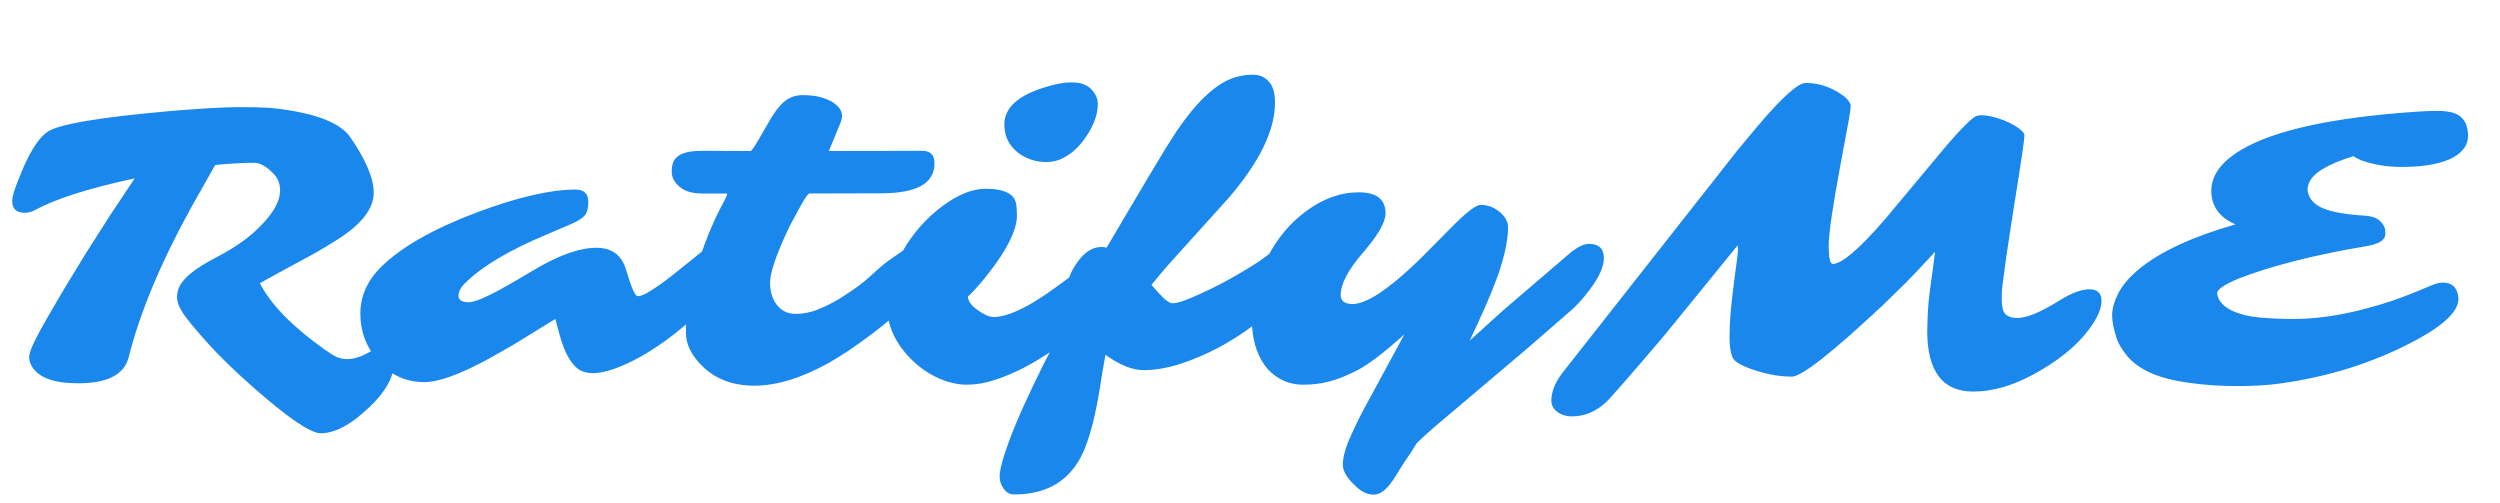<svg width="383" height="77" viewBox="0 0 383 77" fill="none" xmlns="http://www.w3.org/2000/svg">
<path d="M3.797 32.597C2.511 32.597 1.868 31.984 1.868 30.759C1.868 30.196 2.16 29.182 2.742 27.715C3.325 26.229 3.827 25.074 4.249 24.25C5.213 22.321 6.198 20.985 7.202 20.242C8.809 19.057 15.087 17.982 26.036 17.018C30.797 16.616 34.262 16.415 36.432 16.415C38.602 16.415 40.138 16.445 41.042 16.506C41.967 16.566 42.921 16.676 43.905 16.837C44.889 16.978 45.874 17.169 46.858 17.41C47.843 17.631 48.777 17.912 49.661 18.253C51.569 18.997 52.905 19.921 53.669 21.026C56.059 24.501 57.255 27.334 57.255 29.523C57.255 31.974 55.386 34.375 51.65 36.725C50.525 37.449 49.319 38.172 48.033 38.895C43.353 41.426 40.611 42.923 39.807 43.385C41.494 46.66 44.799 50.045 49.721 53.54C50.304 53.942 50.766 54.243 51.107 54.444C52.614 55.328 54.392 55.188 56.441 54.022C57.003 53.681 57.576 53.51 58.158 53.51C58.741 53.51 59.253 53.731 59.695 54.173C60.137 54.595 60.358 55.067 60.358 55.589C60.358 57.98 58.761 60.551 55.567 63.304C53.196 65.353 51.057 66.377 49.148 66.377C47.602 66.377 44.237 64.107 39.054 59.567C36.12 56.995 33.74 54.695 31.912 52.666C30.084 50.637 28.828 49.131 28.145 48.146C27.462 47.142 27.12 46.278 27.12 45.555C27.12 44.831 27.291 44.189 27.633 43.626C27.994 43.064 28.477 42.521 29.079 41.999C30.023 41.195 31.369 40.342 33.117 39.438C34.865 38.513 36.291 37.639 37.396 36.816C38.501 35.992 39.455 35.138 40.259 34.255C42.027 32.386 42.911 30.699 42.911 29.192C42.911 28.208 42.609 27.384 42.007 26.721C40.902 25.536 39.877 24.943 38.933 24.943C37.306 24.943 35.317 25.054 32.967 25.275L29.29 31.784C24.609 40.281 21.415 47.935 19.708 54.745C19.025 57.397 16.443 58.723 11.963 58.723C8.267 58.723 5.906 57.859 4.882 56.132C4.54 55.549 4.41 54.987 4.49 54.444C4.59 53.882 4.862 53.158 5.304 52.275C5.746 51.37 6.348 50.245 7.112 48.9L9.794 44.319L13.078 38.925L16.785 33.109L20.642 27.324C13.631 28.83 8.518 30.458 5.304 32.205C4.821 32.467 4.319 32.597 3.797 32.597ZM113.756 35.369C114.398 35.369 114.72 35.912 114.72 36.997C114.72 38.865 113.414 41.286 110.802 44.259L109.085 46.007C103.882 51.21 98.98 54.675 94.379 56.403C91.527 57.468 89.478 57.417 88.232 56.252C87.208 55.268 86.394 53.681 85.791 51.491L85.068 48.869L78.65 52.817L74.943 54.926C70.523 57.337 67.209 58.542 64.999 58.542C62.166 58.542 59.806 57.447 57.917 55.258C56.109 53.189 55.205 50.788 55.205 48.056C55.205 45.364 56.28 42.963 58.43 40.854C61.503 37.84 66.355 35.078 72.984 32.567C79.252 30.216 84.315 29.041 88.172 29.041C89.478 29.041 90.131 29.684 90.131 30.97C90.131 31.854 89.96 32.517 89.618 32.959C89.277 33.401 88.574 33.853 87.509 34.315L83.712 35.942C78.087 38.292 73.969 40.733 71.357 43.264C70.614 43.968 70.242 44.651 70.242 45.314C70.242 45.977 70.775 46.308 71.839 46.308C72.884 46.308 75.315 45.183 79.132 42.933L81.633 41.456C85.51 39.126 88.754 37.961 91.366 37.961C93.576 37.961 95.042 38.935 95.766 40.884C95.946 41.406 96.117 41.939 96.278 42.481C96.439 43.003 96.599 43.475 96.76 43.897C97.122 44.882 97.443 45.374 97.724 45.374C98.026 45.374 98.448 45.233 98.99 44.952C99.532 44.651 100.125 44.279 100.768 43.837C101.431 43.375 102.114 42.873 102.817 42.33L106.463 39.407C109.698 36.715 112.128 35.369 113.756 35.369ZM140.816 37.358C142.785 37.358 143.769 38.041 143.769 39.407C143.769 40.713 142.845 42.401 140.997 44.47L139.52 46.007C137.732 47.835 135.643 49.633 133.252 51.401C130.882 53.169 128.792 54.565 126.984 55.589C122.786 57.92 118.979 59.085 115.564 59.085C112.349 59.085 109.728 58.12 107.699 56.192C105.951 54.525 105.077 52.767 105.077 50.919C105.077 49.07 105.258 47.232 105.619 45.404C105.981 43.576 106.453 41.788 107.036 40.04C108.201 36.484 109.477 33.461 110.863 30.97C111.224 30.287 111.405 29.845 111.405 29.644H107.518C106.051 29.644 104.916 29.302 104.113 28.619C103.309 27.936 102.907 27.163 102.907 26.299C102.907 25.435 103.068 24.802 103.39 24.401C103.711 23.999 104.113 23.708 104.595 23.527C105.278 23.245 106.282 23.105 107.608 23.105L114.991 23.135C115.152 23.075 115.473 22.643 115.955 21.839L117.794 18.675C118.577 17.269 119.36 16.234 120.144 15.571C120.948 14.909 121.882 14.577 122.946 14.577C124.031 14.577 124.935 14.678 125.658 14.878C126.402 15.079 127.025 15.33 127.527 15.632C128.511 16.275 129.003 16.978 129.003 17.741C129.003 18.062 128.893 18.494 128.672 19.037L126.984 23.135L141.298 23.105C142.544 23.105 143.166 23.748 143.166 25.034C143.166 28.087 140.444 29.614 135 29.614L123.971 29.644C123.73 29.765 123.318 30.347 122.735 31.392L121.379 33.893C121.038 34.516 120.797 34.988 120.656 35.309L119.993 36.786C118.647 39.819 117.974 42.009 117.974 43.355C117.974 44.701 118.326 45.826 119.029 46.73C119.752 47.634 120.706 48.086 121.892 48.086C123.077 48.086 124.232 47.855 125.357 47.393C126.502 46.931 127.617 46.368 128.702 45.705C130.671 44.48 132.218 43.345 133.343 42.3C134.468 41.256 135.402 40.462 136.145 39.92C136.145 39.92 136.848 39.428 138.254 38.443C139.339 37.72 140.193 37.358 140.816 37.358ZM164.441 23.165C163.858 23.647 163.225 24.049 162.542 24.37C161.859 24.672 161.096 24.823 160.252 24.823C159.408 24.823 158.595 24.682 157.811 24.401C157.028 24.119 156.345 23.728 155.762 23.225C154.497 22.141 153.864 20.755 153.864 19.067C153.864 16.475 156.033 14.547 160.373 13.281C161.839 12.839 163.045 12.618 163.989 12.618C164.933 12.618 165.636 12.729 166.098 12.95C166.58 13.151 166.972 13.422 167.273 13.763C167.876 14.446 168.177 15.15 168.177 15.873C168.177 16.576 168.087 17.219 167.906 17.801C167.746 18.384 167.504 18.987 167.183 19.609C166.862 20.232 166.47 20.855 166.008 21.478C165.546 22.1 165.023 22.663 164.441 23.165ZM156.847 56.343C155.32 57.126 153.834 57.749 152.387 58.211C150.941 58.693 149.515 58.934 148.108 58.934C146.722 58.934 145.276 58.603 143.769 57.94C142.282 57.257 140.956 56.353 139.791 55.228C137.2 52.717 135.904 49.924 135.904 46.85C135.904 44.018 136.748 41.145 138.435 38.232C139.982 35.6 141.951 33.391 144.342 31.603C146.732 29.815 148.952 28.921 151.001 28.921C153.934 28.921 155.501 29.744 155.702 31.392C155.762 31.894 155.792 32.477 155.792 33.139C155.792 33.803 155.632 34.566 155.31 35.43C155.009 36.273 154.607 37.127 154.105 37.991C153.623 38.835 153.08 39.669 152.478 40.492C151.895 41.296 151.333 42.029 150.79 42.692C149.746 43.958 148.912 44.872 148.289 45.434C148.289 46.117 148.801 46.82 149.826 47.544C150.79 48.227 151.604 48.568 152.267 48.568C152.95 48.568 153.743 48.407 154.647 48.086C155.571 47.764 156.516 47.333 157.48 46.79C158.464 46.248 159.459 45.625 160.463 44.922C161.488 44.219 162.492 43.495 163.477 42.752L168.991 38.443C171.181 36.856 172.959 36.062 174.325 36.062C174.867 36.062 175.279 36.263 175.56 36.665C175.862 37.047 176.012 37.499 176.012 38.021C176.012 38.544 175.751 39.267 175.229 40.191C174.706 41.095 173.983 42.099 173.059 43.204C172.155 44.309 171.09 45.464 169.865 46.67C168.64 47.875 167.314 49.06 165.887 50.225C164.461 51.391 162.974 52.506 161.427 53.57C159.901 54.615 158.374 55.539 156.847 56.343ZM186.589 53.299C184.681 54.304 182.732 55.127 180.743 55.77C178.775 56.393 176.926 56.704 175.199 56.704C173.471 56.704 171.522 55.921 169.353 54.354C169.031 56.102 168.74 57.839 168.479 59.567C168.198 61.315 167.866 62.982 167.484 64.569C167.103 66.156 166.631 67.633 166.068 68.999C165.485 70.365 164.732 71.54 163.808 72.525C161.779 74.674 158.956 75.749 155.34 75.749C154.778 75.749 154.316 75.538 153.954 75.116C153.311 74.353 153.05 73.479 153.171 72.494C153.291 71.53 153.673 70.144 154.316 68.336C154.959 66.528 155.772 64.529 156.757 62.339C157.741 60.17 158.846 57.859 160.071 55.408L163.959 47.995C163.517 46.951 163.296 46.017 163.296 45.193C163.296 44.369 163.436 43.546 163.718 42.722C163.999 41.898 164.391 41.125 164.893 40.402C166.038 38.694 167.314 37.84 168.72 37.84C168.981 37.84 169.252 37.87 169.533 37.931C174.797 29.011 177.82 23.929 178.604 22.683L180.261 20.091C183.355 15.531 186.288 12.799 189.06 11.895C190.004 11.594 190.969 11.443 191.953 11.443C192.938 11.443 193.741 11.785 194.364 12.468C195.007 13.151 195.328 14.236 195.328 15.722C195.328 19.961 192.958 24.833 188.217 30.337L180.382 39.016C178.996 40.522 177.67 42.069 176.404 43.656C177.067 44.42 177.68 45.083 178.242 45.645C178.805 46.188 179.267 46.459 179.628 46.459C180.01 46.459 180.563 46.338 181.286 46.097C182.009 45.836 182.833 45.494 183.757 45.072C184.701 44.651 185.705 44.169 186.77 43.626C187.835 43.064 188.869 42.491 189.874 41.908C192.084 40.623 193.671 39.568 194.635 38.744C196.323 37.318 197.648 36.605 198.613 36.605C199.316 36.605 199.828 36.766 200.15 37.087C200.672 37.609 200.933 38.232 200.933 38.955C200.933 39.658 200.541 40.653 199.758 41.939C198.994 43.204 197.95 44.51 196.624 45.856C195.318 47.182 193.801 48.498 192.074 49.804C190.346 51.109 188.518 52.275 186.589 53.299ZM205.393 45.193C205.393 46.117 206.006 46.579 207.231 46.579C209.722 46.579 213.961 43.475 219.948 37.268L222.871 34.315C224.859 32.366 226.175 31.392 226.818 31.392C227.461 31.392 228.033 31.502 228.536 31.723C229.038 31.944 229.48 32.225 229.862 32.567C230.645 33.27 231.037 34.023 231.037 34.827C231.037 35.611 230.946 36.484 230.766 37.449C230.605 38.393 230.344 39.458 229.982 40.643C229.319 42.853 228.124 45.816 226.396 49.532L225.161 52.184L230.283 47.544L240.77 38.564C241.835 37.76 242.719 37.358 243.422 37.358C244.949 37.358 245.712 38.092 245.712 39.558C245.712 41.065 244.728 43.003 242.759 45.374C242.156 46.117 241.503 46.81 240.8 47.453L233.689 53.631L219.827 65.353C218.602 66.417 217.677 67.261 217.055 67.884C216.311 69.089 215.729 69.983 215.307 70.566C214.905 71.168 214.503 71.801 214.102 72.464C213.7 73.147 213.308 73.73 212.926 74.212C212.103 75.257 211.279 75.779 210.455 75.779C209.592 75.779 208.758 75.427 207.954 74.724C206.468 73.418 205.724 72.253 205.724 71.229C205.724 70.204 206.006 69.009 206.568 67.643C207.131 66.297 207.864 64.75 208.768 63.002L215.156 51.22C212.083 53.992 209.672 55.83 207.924 56.734C206.176 57.618 204.7 58.201 203.494 58.482C202.309 58.783 201.044 58.934 199.698 58.934C198.372 58.934 197.206 58.653 196.202 58.09C195.198 57.548 194.364 56.815 193.701 55.891C192.415 54.062 191.772 51.682 191.772 48.749C191.772 45.635 192.556 42.561 194.123 39.528C195.629 36.555 197.618 34.164 200.089 32.356C202.701 30.427 205.383 29.463 208.135 29.463C210.887 29.463 212.263 30.538 212.263 32.688C212.263 34.033 211.118 36.032 208.828 38.684C206.538 41.316 205.393 43.486 205.393 45.193ZM295.252 50.678L295.313 48.628C295.353 47.343 295.473 45.936 295.674 44.41L296.156 40.854C296.257 40.01 296.357 39.247 296.458 38.564C294.549 40.653 293.012 42.28 291.847 43.445L288.382 46.82C280.627 54.072 276.007 57.699 274.52 57.699C272.33 57.699 270.03 57.227 267.619 56.282C266.314 55.76 265.57 55.218 265.39 54.655C265.108 53.952 264.968 52.998 264.968 51.792C264.968 50.567 265.008 49.442 265.088 48.417C265.169 47.393 265.269 46.378 265.39 45.374C265.51 44.349 265.631 43.375 265.751 42.451C265.892 41.507 266.002 40.683 266.083 39.98C266.283 38.393 266.324 37.599 266.203 37.599L254.993 51.37C249.71 57.578 246.706 61.013 245.983 61.676C244.436 63.083 242.729 63.786 240.86 63.786C239.936 63.786 239.173 63.555 238.57 63.093C237.968 62.631 237.666 62.058 237.666 61.375C237.666 60.009 238.239 58.583 239.384 57.096L266.143 23.075L269.277 19.308C273.013 14.909 275.464 12.709 276.629 12.709C278.257 12.709 279.804 13.12 281.27 13.944C282.576 14.667 283.319 15.37 283.5 16.054C283.58 16.315 283.41 17.53 282.988 19.7L281.933 25.395C280.748 31.743 280.155 35.842 280.155 37.69C280.155 39.518 280.366 40.432 280.788 40.432C282.154 40.432 284.786 38.192 288.683 33.712L298.446 22.02C300.596 19.549 302.022 18.143 302.725 17.801C302.926 17.701 303.218 17.651 303.599 17.651C303.981 17.651 304.403 17.701 304.865 17.801C305.347 17.902 305.829 18.032 306.311 18.193C306.814 18.354 307.296 18.545 307.758 18.766C308.22 18.987 308.632 19.218 308.993 19.459C309.777 19.981 310.158 20.413 310.138 20.755C310.138 21.076 310.058 21.789 309.897 22.894C309.737 23.979 309.536 25.305 309.295 26.872C307.627 37.258 306.753 43.285 306.673 44.952C306.613 46.619 306.783 47.664 307.185 48.086C307.607 48.508 308.22 48.719 309.023 48.719C310.49 48.719 312.619 47.845 315.412 46.097C317.3 44.912 318.857 44.319 320.083 44.319C321.328 44.319 321.951 44.912 321.951 46.097C321.951 47.322 321.288 48.809 319.962 50.557C318.054 53.088 315.201 55.378 311.404 57.428C308.21 59.135 305.176 59.989 302.304 59.989C297.603 59.989 295.252 56.885 295.252 50.678ZM329.605 57.186C328.058 56.503 326.843 55.65 325.959 54.625C325.095 53.6 324.522 52.636 324.241 51.732C323.799 50.386 323.578 49.231 323.578 48.267C323.578 47.303 323.89 46.197 324.512 44.952C325.155 43.706 326.21 42.471 327.676 41.245C330.891 38.574 335.823 36.283 342.472 34.375C340.343 33.471 339.127 32.035 338.826 30.066C338.525 27.816 339.489 25.817 341.719 24.069C345.837 20.835 353.752 18.645 365.464 17.5C369.08 17.159 371.702 16.988 373.329 16.988C374.977 16.988 376.142 17.249 376.825 17.771C377.528 18.294 377.94 19.077 378.06 20.122C378.201 21.146 378.01 22.01 377.488 22.713C376.965 23.416 376.222 23.979 375.258 24.401C373.47 25.184 371.029 25.576 367.935 25.576C365.665 25.576 363.596 25.234 361.728 24.551C361.225 24.35 360.834 24.14 360.552 23.919C356.535 25.164 354.254 26.56 353.712 28.107C353.551 28.509 353.491 28.881 353.531 29.222C353.712 30.448 354.516 31.352 355.942 31.934C357.368 32.517 359.538 32.888 362.451 33.049C363.415 33.13 364.128 33.391 364.59 33.833C365.073 34.275 365.344 34.737 365.404 35.219C365.484 35.701 365.454 36.083 365.314 36.364C365.173 36.625 364.962 36.846 364.681 37.027C364.199 37.348 363.244 37.619 361.818 37.84C360.392 38.061 358.734 38.373 356.846 38.775C354.958 39.156 353.16 39.568 351.452 40.01C349.744 40.452 348.157 40.904 346.691 41.366C345.244 41.828 343.989 42.27 342.924 42.692C340.674 43.636 339.589 44.4 339.67 44.982C339.75 45.545 339.981 46.037 340.363 46.459C340.744 46.881 341.257 47.252 341.9 47.574C343.105 48.136 344.571 48.498 346.299 48.658C348.047 48.799 349.734 48.869 351.362 48.869C353.009 48.869 354.767 48.739 356.635 48.478C358.523 48.196 360.281 47.845 361.908 47.423C363.556 47.001 365.063 46.559 366.429 46.097C367.815 45.615 369.02 45.163 370.045 44.741L372.516 43.717C373.158 43.435 373.741 43.295 374.263 43.295C375.65 43.295 376.433 44.028 376.614 45.494C376.855 47.483 374.625 49.723 369.924 52.214C363.636 55.569 356.685 57.759 349.071 58.783C347.304 59.025 345.174 59.145 342.683 59.145C340.212 59.145 337.801 58.984 335.451 58.663C333.1 58.342 331.152 57.849 329.605 57.186Z" fill="#1A87EC"/>
</svg>
